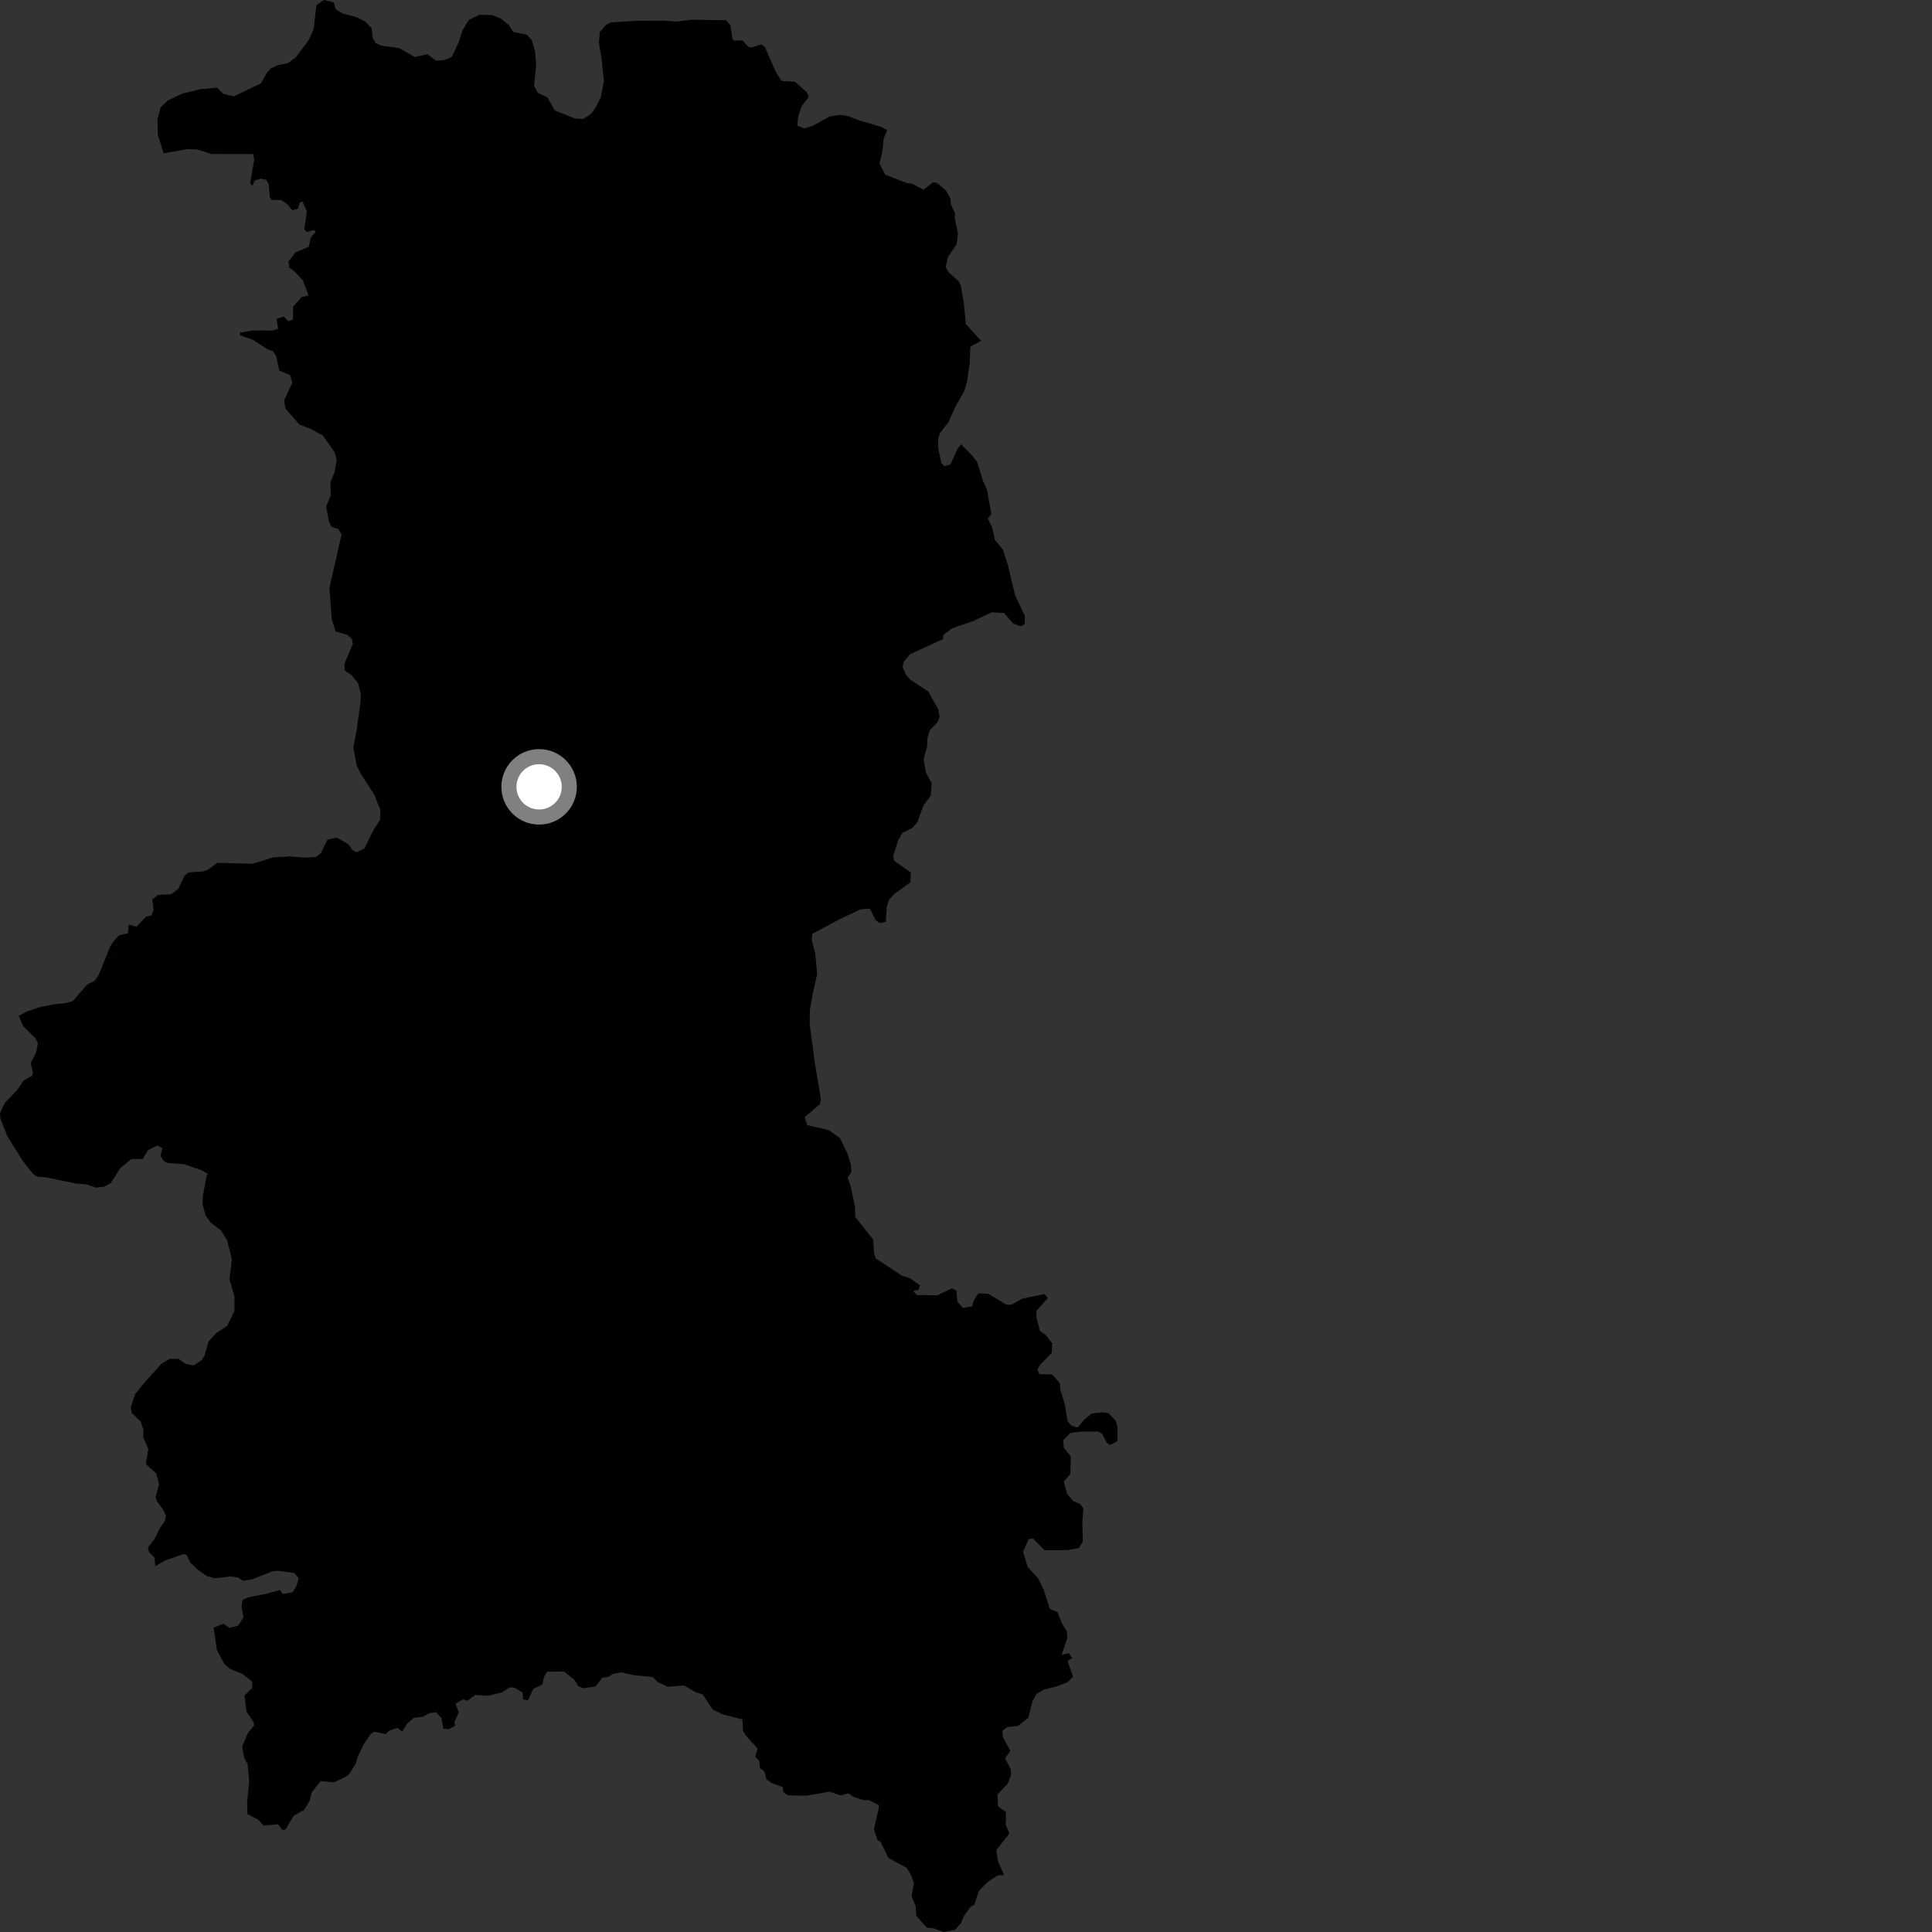 <?xml version="1.0" encoding="utf-8" ?>
<svg baseProfile="full" height="1024" version="1.1" width="1024" xmlns="http://www.w3.org/2000/svg" xmlns:ev="http://www.w3.org/2001/xml-events" xmlns:xlink="http://www.w3.org/1999/xlink"><rect width="100%" height="100%" fill="#333333" stroke="none"/><defs /><polygon fill="black" points="60.145,498.955 61.352,499.937 61.453,500.152 62.697,504.907 61.759,505.759 55.658,508.436 52.399,516.572 50.271,519.725 46.203,521.854 38.628,530.583 34.528,531.737 28.724,532.25 21.615,533.676 13.983,536.2 9.943,538.462 12.445,544.068 18.886,550.416 20.073,552.999 19.176,557.76 16.199,563.601 17.495,568.265 17.096,570.153 12.54,572.622 9.313,577.509 2.464,584.67 0.0,590.099 0.223,592.9 3.866,602.119 12.149,615.425 17.814,622.528 19.939,623.674 24.678,624.046 39.689,627.193 46.269,627.808 50.932,629.492 55.172,628.972 58.712,627.026 63.891,618.982 69.732,614.281 75.623,614.29 78.459,609.616 83.357,607.154 86.074,608.513 85.06,612.588 86.845,615.468 88.935,616.438 97.643,617.036 106.729,620.238 110.247,622.159 109.528,623.198 107.569,633.649 107.355,638.247 109.06,644.371 111.636,647.967 117.165,652.194 120.396,657.421 122.886,667.383 121.621,678.155 124.264,687.152 124.264,694.955 120.375,702.737 114.589,706.57 110.51,711.148 108.33,718.628 107.057,720.768 102.623,723.766 98.359,722.861 94.642,720.229 89.978,720.219 85.673,722.733 76.872,732.476 71.592,738.967 69.279,746.11 69.918,748.974 74.492,753.372 76.033,757.673 75.959,761.915 78.618,768.105 77.325,775.997 82.783,780.949 84.298,786.535 82.517,793.392 83.096,795.579 86.63,800.391 87.975,803.533 87.377,806.216 84.683,810.003 81.928,815.651 78.412,820.282 78.914,822.531 81.966,825.723 82.294,830.099 87.679,827.026 97.507,823.635 98.966,824.238 100.858,828.191 104.936,832.047 109.636,835.356 113.767,836.54 122.126,835.544 126.257,836.11 128.873,837.862 133.688,837.048 144.343,832.819 147.15,832.576 155.957,833.694 158.328,836.484 156.936,841.081 154.965,843.985 149.764,844.81 148.349,842.707 141.812,844.584 131.412,846.644 128.482,848.08 128.005,851.771 129.091,857.165 126.25,861.603 121.672,862.858 118.45,860.583 113.228,862.692 114.937,874.542 118.723,881.689 121.634,884.387 128.58,887.26 133.574,891.248 133.748,894.538 129.603,898.692 130.654,907.173 134.557,913.077 134.644,914.6 131.327,918.67 128.309,925.774 129.468,931.675 131.224,935.055 132.069,943.899 130.964,955.784 131.157,961.544 136.749,964.36 139.693,967.564 147.313,966.907 149.751,969.947 151.447,969.541 155.669,962.358 161.117,959.331 164.153,954.415 165.209,950.009 169.931,944.01 176.954,944.681 183.639,941.514 185.437,939.874 188.648,934.578 189.469,931.449 192.7,924.63 196.383,919.189 198.306,917.867 204.446,919.074 206.362,917.257 210.821,915.804 213.181,917.864 215.706,913.641 219.301,910.483 224.083,909.902 227.546,908.02 231.19,907.473 234.022,910.694 235.035,916.255 237.899,916.483 241.332,914.651 240.775,912.976 243.159,907.539 241.419,902.999 245.436,900.693 247.845,901.425 251.789,898.358 258.655,898.767 266.142,896.963 270.134,894.317 272.66,894.503 276.971,897.06 277.245,900.72 279.796,901.193 282.668,895.106 287.479,892.867 288.37,888.67 289.962,886.063 298.958,885.948 304.523,890.472 306.497,893.724 309.145,894.794 315.65,893.865 319.248,889.152 322.305,888.863 325.12,887.104 329.213,886.389 336.48,887.954 345.949,888.822 348.461,891.423 353.717,893.993 362.6,893.361 368.911,896.985 372.448,898.091 377.77,906.141 383.526,908.801 393.473,911.319 393.825,917.364 395.3,919.867 401.551,926.752 400.276,931.026 402.409,933.249 402.787,936.981 405.234,939.141 406.152,942.974 408.936,944.998 414.894,947.173 415.119,949.713 417.506,951.544 427.47,951.766 439.629,949.641 445.616,951.588 449.726,950.467 452.154,952.318 457.714,954.132 460.585,954.118 465.715,956.717 465.846,957.941 463.199,969.601 465.095,975.312 466.73,976.179 470.835,984.72 480.441,989.889 482.605,993.265 484.397,998.02 483.163,1005.015 485.278,1010.263 485.708,1015.532 491.245,1021.669 494.938,1022.114 500.229,1024.0 506.275,1022.806 509.495,1019.052 510.883,1015.443 514.495,1010.607 516.417,1009.598 518.839,1002.164 523.832,997.177 528.751,994.063 532.173,993.788 528.948,986.54 528.085,980.545 535.007,971.771 533.036,966.957 533.244,960.525 528.951,957.389 528.656,951.104 534.105,945.385 535.829,940.809 535.82,937.949 532.668,931.958 535.534,927.952 531.528,920.814 531.243,917.381 533.822,915.382 539.553,914.795 544.996,910.497 547.288,901.629 549.412,897.781 553.159,895.529 560.363,893.761 565.686,891.663 568.758,888.725 565.817,880.362 568.368,878.805 566.476,876.255 562.699,877.14 565.747,868.044 565.401,864.623 562.811,860.349 560.562,854.553 556.433,852.706 553.134,842.455 550.191,836.488 544.689,830.547 542.227,822.338 545.271,815.794 547.455,815.361 553.58,821.596 565.909,821.588 571.928,820.444 573.928,817.009 573.648,806.437 574.219,799.578 572.492,797.163 568.734,795.53 565.603,791.736 563.819,785.313 567.289,781.235 567.568,771.863 563.929,767.508 563.492,763.442 567.283,759.506 572.674,758.765 582.143,758.752 584.181,759.982 586.535,764.571 588.379,765.886 592.304,763.766 592.291,756.442 591.31,752.924 587.522,749.002 584.464,748.578 578.647,749.167 574.421,752.663 571.211,756.585 567.86,755.722 565.827,753.258 564.354,744.298 561.935,736.321 561.738,733.137 557.734,728.559 550.883,728.289 549.863,725.964 551.329,723.347 557.444,717.078 557.735,711.993 554.092,707.352 551.181,705.468 549.359,698.198 549.357,694.717 555.332,688.019 553.586,685.842 541.781,688.332 536.093,691.546 533.472,691.55 523.846,685.76 518.6,685.48 516.129,689.262 515.253,692.46 510.296,693.194 507.385,689.863 506.946,684.043 504.572,682.824 496.821,686.54 485.895,686.401 484.002,684.225 486.775,683.645 487.65,681.311 482.4,677.549 478.179,676.236 464.119,666.943 463.265,664.093 462.834,657.064 453.261,644.957 453.146,639.621 450.833,628.569 449.232,624.215 451.222,621.177 451.008,617.351 449.206,611.521 445.244,603.25 439.227,598.979 427.876,596.354 426.432,592.155 434.655,585.16 435.066,582.111 432.117,564.943 429.146,542.966 429.276,535.294 430.632,527.279 433.128,516.234 432.065,505.226 430.224,498.192 430.545,494.919 445.169,487.14 456.14,481.961 461.073,481.558 463.974,487.55 466.216,489.271 469.469,488.558 470.072,480.334 471.194,476.975 473.845,473.928 482.474,467.652 482.832,462.453 473.861,456.247 473.428,453.646 476.016,445.475 478.316,441.415 483.567,438.826 486.274,435.656 489.482,426.858 493.278,421.816 493.834,415.164 490.762,409.453 489.531,402.205 491.318,396.029 491.553,391.315 492.719,387.15 496.794,382.867 498.013,380.023 497.402,376.165 492.109,366.626 482.341,360.133 480.096,357.491 478.471,353.639 478.882,350.995 482.313,346.747 499.767,338.771 499.986,336.578 504.576,333.042 516.335,328.955 525.612,324.501 532.13,324.895 537.025,330.489 541.258,332.013 543.129,330.712 543.139,326.289 538.056,315.618 534.19,299.494 531.596,291.391 527.289,286.112 525.939,279.743 523.546,274.812 525.473,272.417 523.12,259.607 521.071,255.023 517.878,244.88 515.08,241.242 509.311,235.451 507.333,238.223 503.765,246.173 500.509,247.091 498.876,245.166 497.254,237.346 497.252,232.466 498.274,229.421 502.673,223.833 506.081,216.152 511.157,207.122 512.546,202.255 513.956,192.51 514.297,183.743 519.951,180.685 511.951,171.759 510.841,160.567 509.247,151.342 507.984,148.967 502.945,144.494 501.191,141.579 502.446,136.154 507.054,129.453 507.729,123.593 506.014,115.719 506.259,113.173 503.876,108.014 503.832,105.459 501.583,101.218 496.936,97.154 494.594,96.574 489.549,100.526 483.317,97.339 480.658,97.077 469.118,92.536 466.13,86.481 467.689,80.341 468.338,73.583 470.211,68.965 466.815,67.153 455.962,63.968 449.348,61.528 444.821,60.866 439.637,61.771 430.55,66.841 426.074,68.058 422.627,66.532 423.035,61.86 424.858,56.376 428.615,51.392 427.797,49.056 421.41,43.355 414.253,42.939 411.21,38.151 405.326,24.827 403.4,23.498 398.333,25.216 396.599,24.806 393.664,21.448 389.001,21.53 388.154,20.298 387.164,13.479 384.815,10.762 366.693,10.423 358.431,11.439 351.289,10.958 337.29,11.047 323.641,11.888 321.262,13.133 317.88,16.987 317.461,22.882 318.697,30.201 320.107,42.924 318.352,51.768 315.599,57.205 313.173,60.432 309.096,63.064 304.784,62.815 294.085,58.584 290.114,51.631 285.034,49.197 283.084,45.373 284.208,34.07 283.558,27.004 281.883,21.372 279.364,18.48 272.053,16.913 269.685,13.254 265.47,9.868 260.895,7.984 254.037,7.854 248.4,10.621 245.069,16.351 243.036,22.63 239.487,30.139 235.565,31.828 231.168,32.21 226.671,28.751 219.798,30.213 211.67,25.509 202.141,24.158 199.193,22.901 197.696,20.567 196.909,14.848 193.43,11.325 189.091,9.121 181.656,7.151 177.989,4.996 176.925,1.313 171.694,0.0 167.734,2.716 166.214,15.406 163.646,21.255 156.67,30.507 152.403,33.604 147.666,34.402 143.537,36.293 141.593,38.34 138.328,44.141 124.001,51.042 118.515,49.838 115.039,46.454 106.043,47.293 96.567,49.623 88.938,53.265 85.135,56.931 83.44,63.217 83.663,71.433 86.717,81.235 99.688,78.991 104.836,79.276 111.921,81.61 134.092,81.69 134.753,84.632 132.54,97.187 133.857,98.41 134.981,95.658 138.542,94.637 141.295,95.449 142.468,97.888 142.979,104.489 143.849,105.908 149.069,106.048 152.374,108.329 154.827,111.378 157.889,110.675 158.958,107.3 160.435,106.846 162.647,112.124 161.317,121.675 162.647,122.991 166.468,121.917 167.237,123.039 164.658,125.939 163.646,130.766 156.559,133.832 152.865,138.616 153.333,141.846 156.32,143.996 160.612,148.759 163.514,156.552 159.815,157.513 155.338,162.535 155.326,169.212 152.977,170.333 150.347,167.753 146.596,169.092 147.405,174.264 144.608,175.202 134.116,175.167 127.269,176.257 127.307,177.771 133.956,180.066 141.909,185.18 144.765,186.184 146.393,188.83 148.016,196.344 153.728,198.773 154.954,202.831 150.568,212.395 151.333,216.587 158.727,225.08 163.703,226.867 171.155,230.847 177.277,239.567 178.491,243.626 177.371,250.137 175.128,255.628 175.33,262.535 172.892,268.437 174.312,276.353 175.747,279.195 179.208,280.413 181.044,283.253 174.615,311.513 175.841,328.177 177.884,334.672 183.997,336.489 186.441,338.509 187.05,341.159 182.564,351.729 182.77,355.477 186.348,357.802 189.825,362.206 191.252,367.743 191.018,372.741 189.091,386.389 187.278,396.228 188.993,405.566 191.031,409.822 198.363,421.194 201.629,429.31 201.42,434.598 197.834,440.132 193.188,449.727 189.03,451.696 186.746,450.556 184.659,447.497 178.505,443.938 173.57,445.027 170.075,452.189 167.275,454.268 161.445,454.539 153.882,453.943 144.702,454.398 133.971,457.826 115.173,457.297 110.13,461.029 107.444,461.895 99.954,462.404 97.719,464.233 94.555,471.035 90.697,473.985 83.88,474.286 80.683,476.742 81.432,482.204 80.233,485.231 77.439,485.82 72.362,491.181 68.229,490.031 67.819,494.645 63.076,495.762 60.145,498.955" /><polygon fill="black" points="61.352,499.937 60.145,498.955 58.294,501.849 55.658,508.436 61.759,505.759 62.697,504.907 61.453,500.152 61.352,499.937" /><circle cx="285.738" cy="417.051" fill="rgb(100%,100%,100%)" r="16" stroke="grey" stroke-width="8" /></svg>
